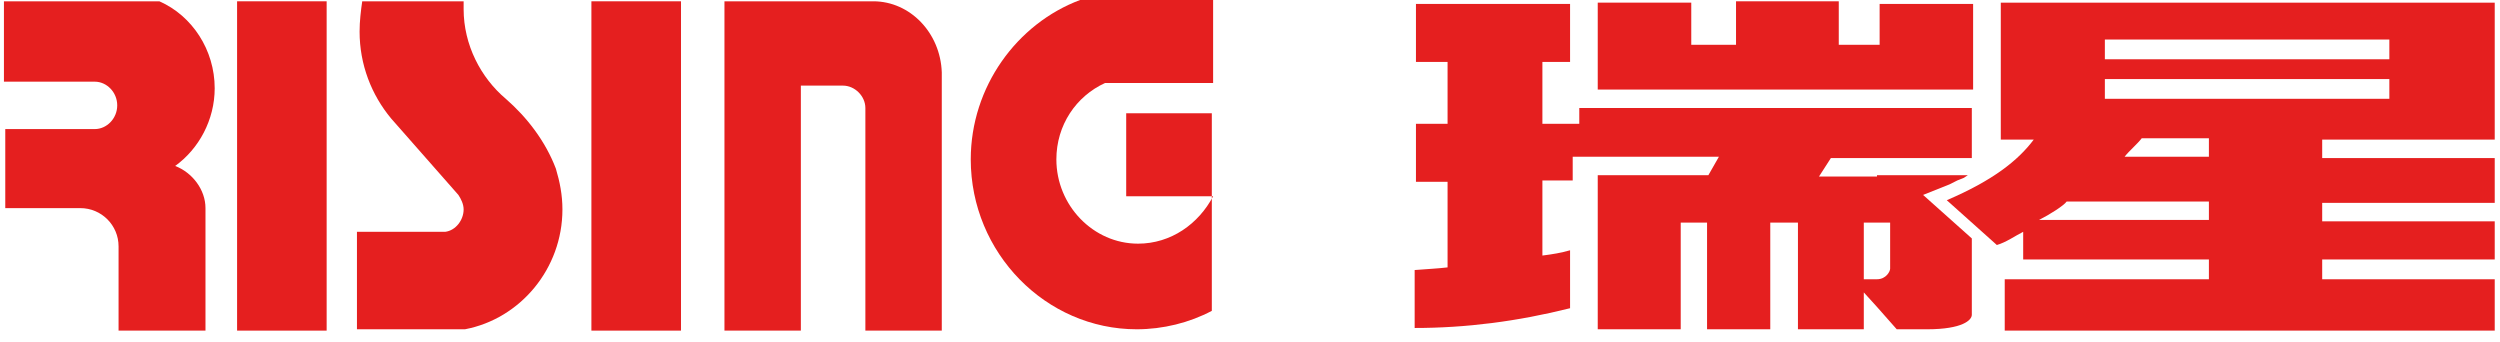 <?xml version="1.0" encoding="UTF-8"?>
<svg width="73px" height="10px" viewBox="0 0 73 10" version="1.1" xmlns="http://www.w3.org/2000/svg" xmlns:xlink="http://www.w3.org/1999/xlink">
    <!-- Generator: Sketch 58 (84663) - https://sketch.com -->
    <title>瑞星-logo</title>
    <desc>Created with Sketch.</desc>
    <g id="病毒查杀" stroke="none" stroke-width="1" fill="none" fill-rule="evenodd">
        <g id="病毒查杀_病毒库后台更新_瑞星LOGO" transform="translate(-787, -650)" fill="#E51F1F" fill-rule="nonzero">
            <g id="编组" transform="translate(68, 47)">
                <g id="编组-8" transform="translate(255, 572)">
                    <g id="编组-6" transform="translate(464, 27)">
                        <g id="瑞星-logo" transform="translate(0, 4)">
                            <polygon id="路径" points="54.885 1.308 54.885 0.115 57.615 0.115 57.615 2.615 46.654 2.615 46.654 0.077 49.385 0.077 49.385 1.308 50.692 1.308 50.692 0.038 53.692 0.038 53.692 1.308"></polygon>
                            <path d="M54.808,5.115 L57.462,5.115 L57.346,5.192 L57.154,5.269 L56.923,5.385 L56.154,5.692 L57.577,6.962 L57.577,9.192 C57.577,9.346 57.308,9.615 56.269,9.615 L55.385,9.615 L54.808,8.962 L54.423,8.538 L54.423,9.615 L52.5,9.615 L52.5,6.5 L51.692,6.5 L51.692,9.615 L49.846,9.615 L49.846,6.5 L49.077,6.5 L49.077,9.615 L46.654,9.615 L46.654,5.115 L49.885,5.115 L50.192,4.577 L45.923,4.577 L45.923,5.269 L45.038,5.269 L45.038,7.462 C45.346,7.423 45.577,7.385 45.846,7.308 L45.846,9 C44.308,9.385 42.808,9.577 41.308,9.577 L41.308,7.885 C41.808,7.846 41.923,7.846 42.269,7.808 L42.269,5.308 L41.346,5.308 L41.346,3.615 L42.269,3.615 L42.269,1.808 L41.346,1.808 L41.346,0.115 L45.846,0.115 L45.846,1.808 L45.038,1.808 L45.038,3.615 L46.115,3.615 L46.115,3.154 L57.577,3.154 L57.577,4.615 L53.462,4.615 L53.115,5.154 L54.808,5.154 L54.808,5.115 Z M54.808,8.154 C55.077,8.154 55.192,7.923 55.192,7.846 L55.192,6.5 L54.808,6.5 L54.423,6.5 L54.423,8.154 L54.808,8.154 L54.808,8.154 Z" id="形状"></path>
                            <path d="M62.038,6.423 L64.5,6.423 L64.5,5.885 L62.038,5.885 L60.346,5.885 C60.269,6 59.846,6.269 59.538,6.423 L62.038,6.423 L62.038,6.423 Z M62.038,4.577 L64.5,4.577 L64.5,4.038 L62.538,4.038 C62.423,4.192 62.154,4.423 62.038,4.577 L62.038,4.577 L62.038,4.577 Z M62.038,2.885 L69.769,2.885 L69.769,2.308 L62.038,2.308 L61.462,2.308 L61.462,2.885 L62.038,2.885 L62.038,2.885 Z M62.038,1.731 L69.769,1.731 L69.769,1.154 L62.038,1.154 L61.462,1.154 L61.462,1.731 L62.038,1.731 L62.038,1.731 Z M62.038,9.654 L58.538,9.654 L58.538,8.154 L62.038,8.154 L64.5,8.154 L64.5,7.577 L62.038,7.577 L59.077,7.577 L59.077,6.769 C58.846,6.885 58.577,7.077 58.308,7.154 L56.846,5.846 C58.192,5.269 58.923,4.692 59.385,4.077 L58.423,4.077 L58.423,0.077 L62.077,0.077 L72.846,0.077 L72.846,4.077 L67.808,4.077 L67.808,4.615 L72.846,4.615 L72.846,5.923 L67.808,5.923 L67.808,6.462 L72.846,6.462 L72.846,7.577 L67.808,7.577 L67.808,8.154 L72.846,8.154 L72.846,9.654 L62.038,9.654 L62.038,9.654 Z" id="形状"></path>
                            <path d="M4.654,0.038 C5.615,0.462 6.269,1.462 6.269,2.577 C6.269,3.5 5.808,4.346 5.115,4.846 C5.615,5.038 6,5.538 6,6.077 L6,6.115 L6,9.654 L3.462,9.654 L3.462,7.269 C3.462,7.269 3.462,7.231 3.462,7.192 C3.462,6.577 2.962,6.077 2.346,6.077 C2.346,6.077 2.308,6.077 2.308,6.077 L0.154,6.077 L0.154,3.769 L2.769,3.769 C3.115,3.769 3.423,3.462 3.423,3.077 C3.423,2.692 3.115,2.385 2.769,2.385 L0.115,2.385 L0.115,0.038 L2.346,0.038 L4.654,0.038 L4.654,0.038 Z" id="路径"></path>
                            <polygon id="路径" points="17.269 0.038 19.885 0.038 19.885 9.654 17.269 9.654"></polygon>
                            <polygon id="路径" points="6.923 0.038 9.538 0.038 9.538 9.654 6.923 9.654"></polygon>
                            <path d="M13.538,0.038 C13.538,0.115 13.538,0.192 13.538,0.269 C13.538,1.308 14.038,2.269 14.769,2.885 C15.385,3.423 15.923,4.115 16.231,4.923 L16.231,4.923 C16.346,5.308 16.423,5.692 16.423,6.115 C16.423,7.846 15.192,9.308 13.577,9.615 L13.577,9.615 L10.423,9.615 L10.423,6.769 L13,6.769 L13,6.769 C13.308,6.731 13.538,6.423 13.538,6.115 C13.538,5.962 13.462,5.808 13.385,5.692 L11.423,3.462 L11.423,3.462 C10.846,2.769 10.5,1.885 10.5,0.923 C10.5,0.615 10.538,0.308 10.577,0.038 L13.538,0.038 L13.538,0.038 Z" id="路径"></path>
                            <path d="M21.154,0.038 L25.462,0.038 L25.5,0.038 C26.577,0.038 27.462,0.962 27.5,2.115 L27.5,2.115 L27.5,9.654 L25.269,9.654 L25.269,3.192 L25.269,3.154 C25.269,2.808 24.962,2.5 24.615,2.5 L23.385,2.5 L23.385,9.654 L21.154,9.654 L21.154,0.038 L21.154,0.038 Z" id="路径"></path>
                            <path d="M32.846,3.308 L35.385,3.308 L35.385,5.731 L35.385,5.731 L35.385,9.077 C34.731,9.423 33.962,9.615 33.192,9.615 C30.538,9.615 28.346,7.385 28.346,4.654 C28.346,2.538 29.692,0.692 31.538,0 L31.577,0 L35.423,0 L35.423,2.423 L32.269,2.423 C31.423,2.808 30.846,3.654 30.846,4.654 C30.846,6 31.923,7.115 33.231,7.115 C34.192,7.115 35,6.538 35.423,5.731 L32.885,5.731 L32.885,3.308 L32.846,3.308 Z" id="路径"></path>
                        </g>
                    </g>
                </g>
            </g>
        </g>
    </g>
</svg>